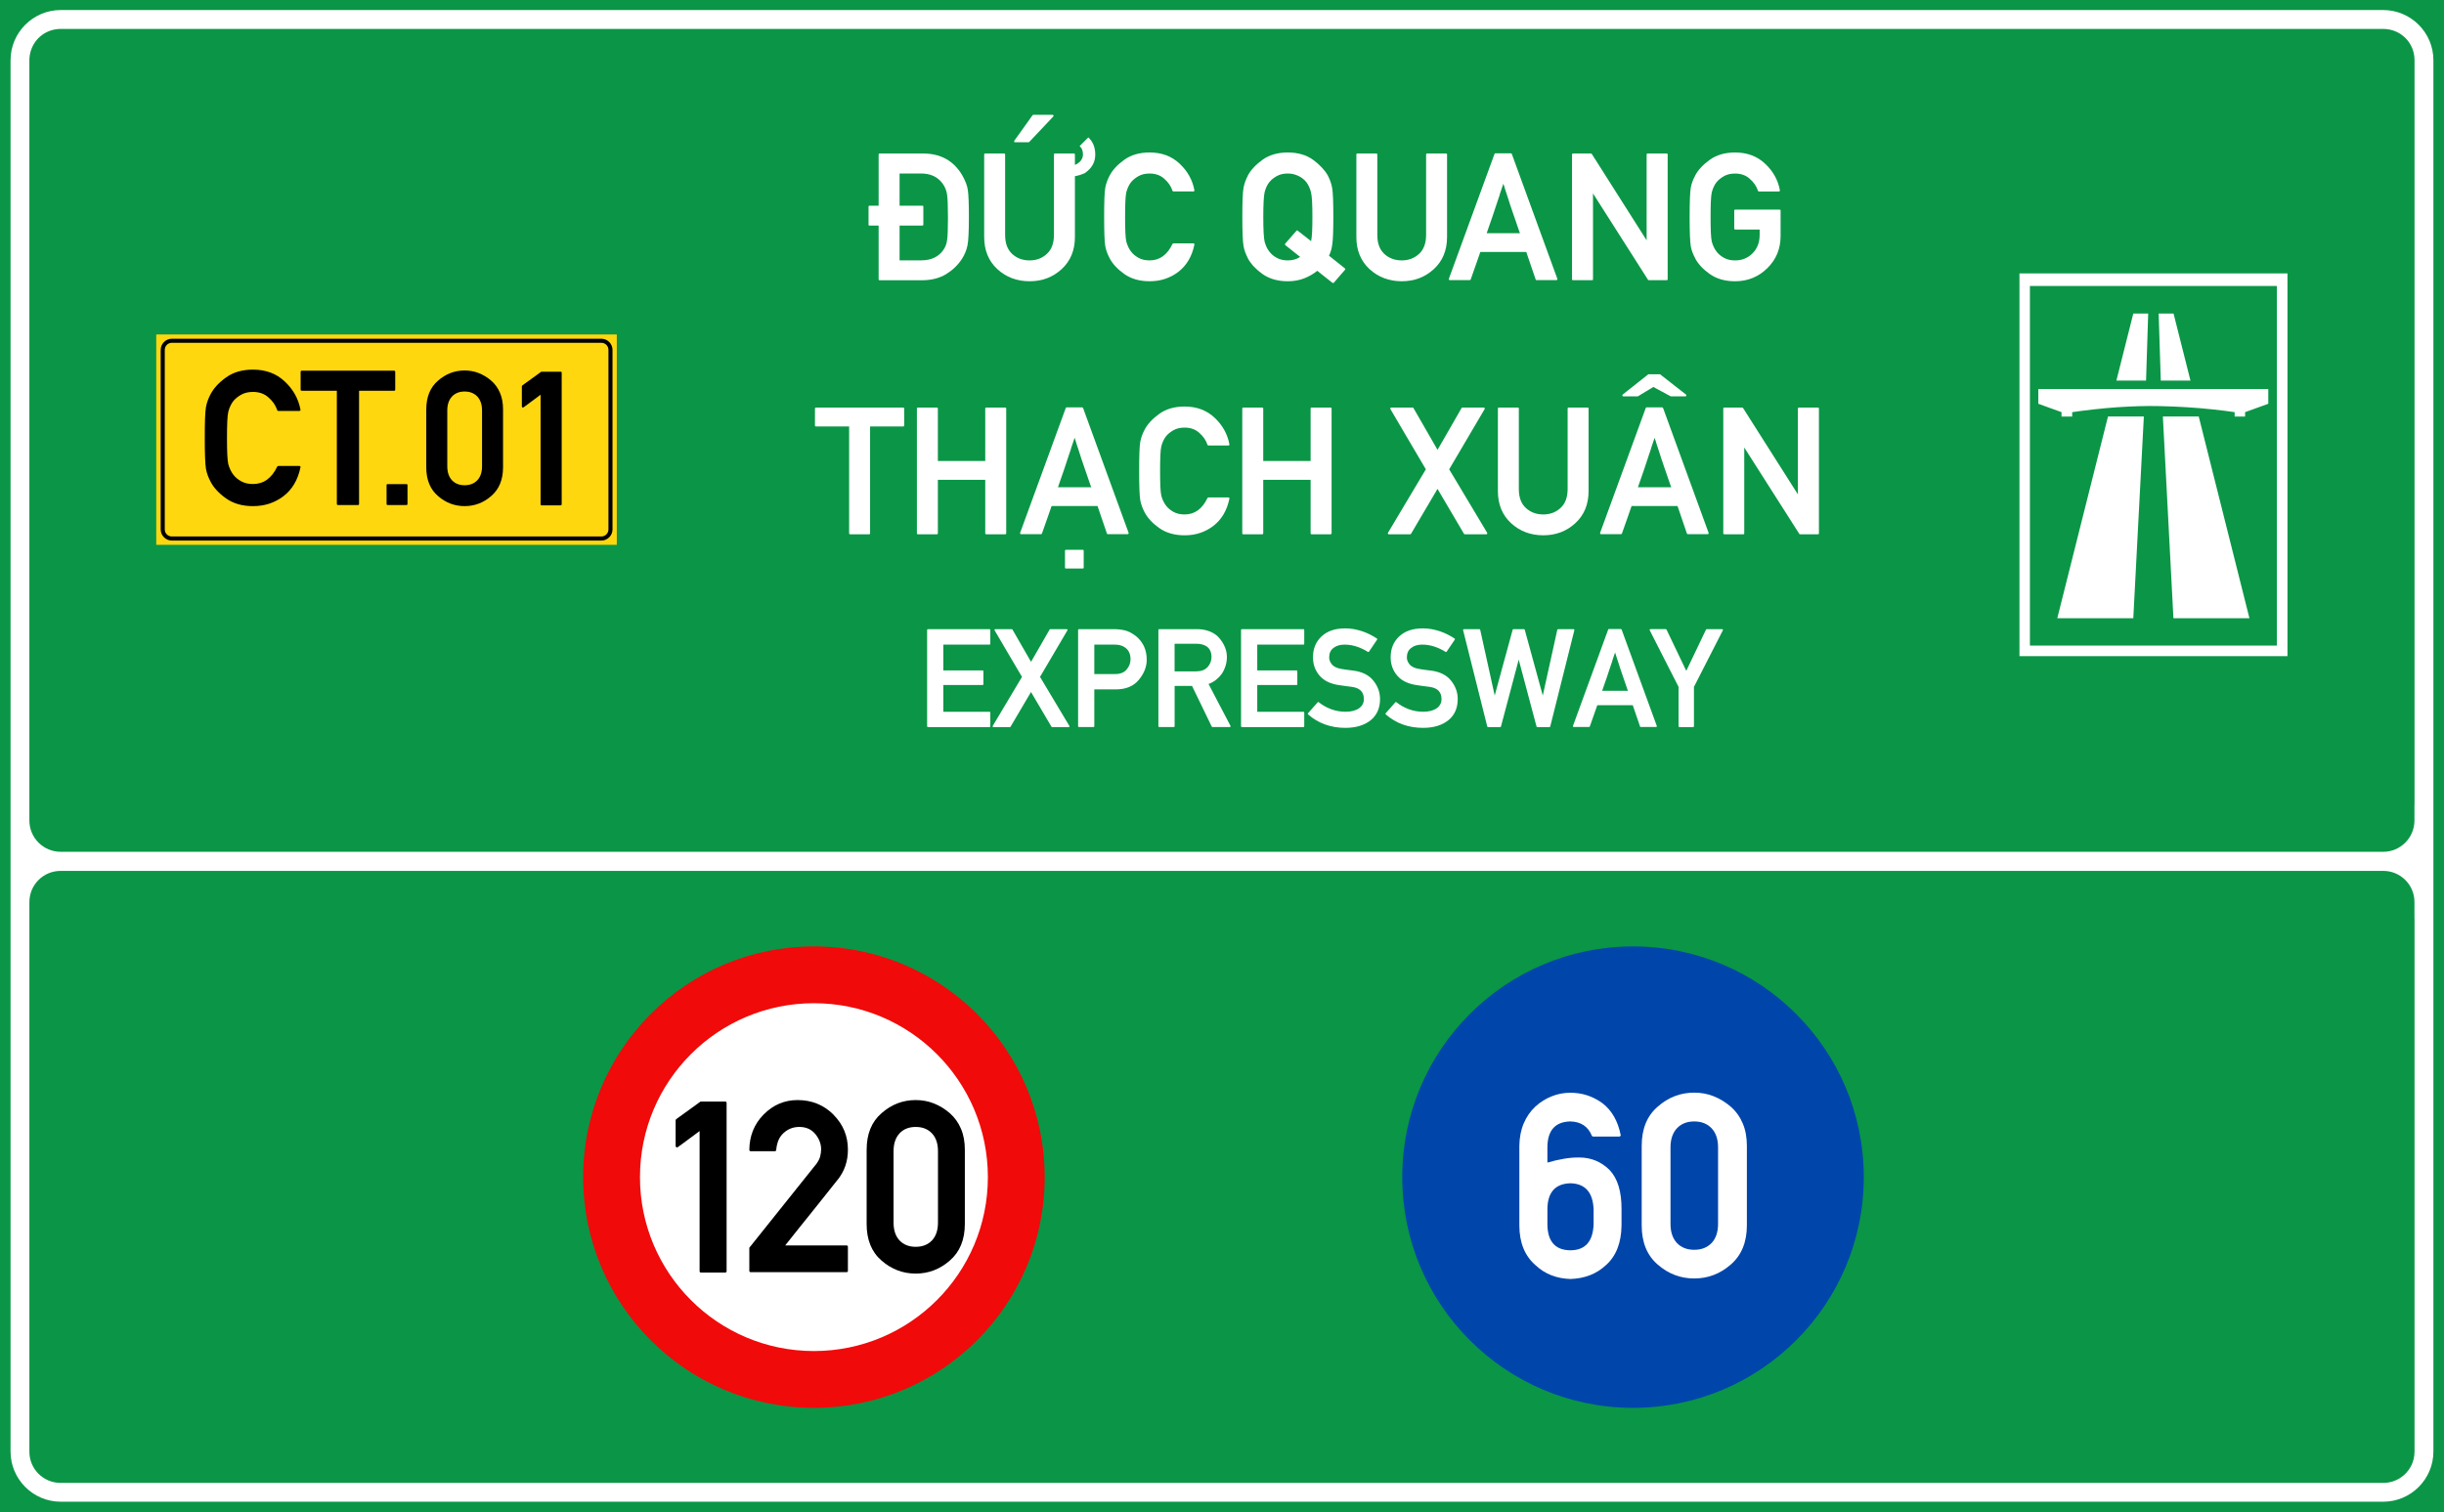 <?xml version="1.0" encoding="UTF-8"?>
<!DOCTYPE svg PUBLIC "-//W3C//DTD SVG 1.1//EN" "http://www.w3.org/Graphics/SVG/1.1/DTD/svg11.dtd">
<!-- Creator: CorelDRAW -->
<svg xmlns="http://www.w3.org/2000/svg" xml:space="preserve" width="85.5mm" height="52.917mm" version="1.1" style="shape-rendering:geometricPrecision; text-rendering:geometricPrecision; image-rendering:optimizeQuality; fill-rule:evenodd; clip-rule:evenodd"
viewBox="0 0 1676.86 1037.83"
 xmlns:xlink="http://www.w3.org/1999/xlink"
 xmlns:xodm="http://www.corel.com/coreldraw/odm/2003">
 <defs>
  <style type="text/css">
   <![CDATA[
    .fil3 {fill:black}
    .fil0 {fill:#0A9646}
    .fil2 {fill:#FFD70F}
    .fil1 {fill:white}
    .fil7 {fill:black;fill-rule:nonzero}
    .fil6 {fill:#0046AA;fill-rule:nonzero}
    .fil5 {fill:#F00A0A;fill-rule:nonzero}
    .fil4 {fill:white;fill-rule:nonzero}
   ]]>
  </style>
 </defs>
 <g id="Layer_x0020_1">
  <g id="_2549218675952">
   <polygon id="rect15575" class="fil0" points="-0,0 1676.86,0 1676.86,1037.83 -0,1037.83 "/>
   <path id="path15582" class="fil1" d="M41.67 6.88c-18.96,0 -34.43,15.47 -34.43,34.43l0 457.14 0 64.7 0 67.33 0 19.07 0 346.61c0,18.96 15.47,34.42 34.43,34.42l1593.49 0c18.96,0 34.43,-15.46 34.43,-34.42l-0 -346.61 0 -18.57 0 -79.11 0 -53.41 0 -457.14c0,-18.96 -15.47,-34.43 -34.43,-34.43l-1593.49 0zm0 12.98l1593.49 0c12,0 21.48,9.45 21.48,21.45l0 457.14 0 53.41c0,0.41 -0.02,0.84 -0.05,1.29l0 9.89c0,11.93 -9.6,21.53 -21.53,21.53l-11.09 0c-0.26,0.01 -0.52,0.02 -0.77,0.02l-1571 0c-0.25,0 -0.51,-0.01 -0.77,-0.02l-9.75 0c-11.93,0 -21.53,-9.6 -21.53,-21.53l0 -521.64c0,-2.28 0.35,-4.47 1,-6.53 0.02,-0.06 0.05,-0.12 0.06,-0.18 2.74,-8.68 10.77,-14.84 20.45,-14.84zm-0.1 577.8l9.55 0 1572.9 0 11.15 0c11.86,0 21.42,9.55 21.42,21.41l0 10.42c0.03,0.51 0.05,1.01 0.05,1.48l0 18.57 0 346.61c0,7.52 -3.72,14.03 -9.45,17.85 -3.42,2.31 -7.56,3.67 -12.02,3.67l-1593.6 0c-11.86,0 -21.41,-9.55 -21.41,-21.41l0 -377.18c0,-11.86 9.55,-21.41 21.41,-21.41z"/>
   <polygon id="rect15605" class="fil2" points="107.21,229.53 423.19,229.53 423.19,373.9 107.21,373.9 "/>
   <path id="path15631" class="fil3" d="M117.91 232.47c-4.21,0 -7.65,3.43 -7.65,7.64l0 123.22c0,4.21 3.44,7.64 7.65,7.64l294.69 0c4.21,0 7.65,-3.43 7.65,-7.64l0 -123.22c0,-4.21 -3.44,-7.64 -7.65,-7.64l-294.69 0zm0 2.78l294.69 0c2.71,0 4.86,2.15 4.86,4.86l0 123.22c0,2.71 -2.15,4.84 -4.86,4.84l-294.69 0c-2.71,0 -4.86,-2.13 -4.86,-4.84l0 -123.22c0,-2.71 2.15,-4.86 4.86,-4.86z"/>
   <path id="path17496" class="fil4" d="M1385.58 187.63l0 262.64 183.88 0 0 -262.64 -183.88 0zm7.17 8.61l169.44 0 0 246.83 -169.44 0 0 -246.83zm70.93 18.93l-11.6 46.03 20.35 -0 1.47 -46.03 -10.22 0zm17.4 0l1.47 46.03 20.36 -0 -11.61 -46.03 -10.22 0zm-82.56 51.85l0 10.08 15.92 5.75 0 3.03 7.32 -0 0 -3.03c0,0 10.83,-1.63 23.48,-2.78 10.13,-0.92 21.44,-1.41 29.29,-1.44 9.33,-0.03 23.13,0.49 34.97,1.5 13.04,1.11 23.72,2.72 23.72,2.72l0 3.03 7.17 0 0 -3.03 15.91 -5.75 0 -10.08 -157.79 0zm47.8 18.79l-34.79 138.45 52.15 0 7.24 -138.45 -24.59 0zm37.65 0l7.24 138.45 52.15 0 -34.79 -138.45 -24.59 0z"/>
   <circle id="path815" class="fil5" cx="558.44" cy="807.83" r="158.34"/>
   <circle id="circle817" class="fil4" cx="558.44" cy="807.83" r="119.35"/>
   <circle id="circle817-6" class="fil6" cx="1120.43" cy="807.83" r="158.34"/>
   <path class="fil4" d="M636.67 498.97c-0.37,0 -0.56,-0.19 -0.56,-0.56l0 -66.08c0,-0.37 0.18,-0.56 0.56,-0.56l42.24 0c0.37,0 0.56,0.18 0.56,0.56l0 9.5c0,0.37 -0.18,0.56 -0.56,0.56l-31.68 0 0 17.7 26.93 0c0.37,0 0.56,0.19 0.56,0.56l0 8.95c0,0.34 -0.18,0.51 -0.56,0.51l-26.93 0 0 18.35 31.68 0c0.37,0 0.56,0.18 0.56,0.55l0 9.41c0,0.37 -0.18,0.56 -0.56,0.56l-42.24 0zm85.2 0c-0.19,0 -0.34,-0.09 -0.46,-0.27l-14.02 -23.8c-2.33,4 -4.67,7.96 -7.01,11.9 -2.34,3.93 -4.67,7.9 -7.01,11.9 -0.12,0.18 -0.28,0.27 -0.46,0.27l-11.3 0c-0.25,0 -0.42,-0.08 -0.51,-0.25 -0.09,-0.17 -0.08,-0.36 0.05,-0.57l20.06 -33.62c-3.17,-5.35 -6.3,-10.67 -9.41,-15.96 -3.1,-5.29 -6.22,-10.61 -9.36,-15.96 -0.12,-0.21 -0.14,-0.41 -0.04,-0.58 0.09,-0.17 0.24,-0.25 0.46,-0.25l11.35 0c0.18,0 0.34,0.09 0.46,0.27l12.73 22.14c2.12,-3.69 4.24,-7.37 6.37,-11.04 2.12,-3.68 4.24,-7.37 6.36,-11.09 0.12,-0.18 0.27,-0.27 0.46,-0.27l11.34 0c0.21,0 0.37,0.08 0.46,0.25 0.09,0.17 0.07,0.36 -0.05,0.58l-18.77 31.91c3.38,5.62 6.73,11.23 10.05,16.81 3.32,5.58 6.67,11.18 10.06,16.81 0.12,0.21 0.14,0.41 0.05,0.57 -0.09,0.17 -0.26,0.25 -0.51,0.25l-11.34 0zm28.95 -56.58l0 20.19 14.34 0c3.54,0 6.16,-1.06 7.88,-3.18 1.75,-2.06 2.63,-4.36 2.63,-6.92 0,-3.81 -1.35,-6.59 -4.06,-8.34 -1.76,-1.17 -4.03,-1.75 -6.83,-1.75l-13.97 0zm-10.56 56.58c-0.37,0 -0.56,-0.19 -0.56,-0.56l0 -66.08c0,-0.37 0.18,-0.56 0.56,-0.56l23.98 0c2.64,0 5.15,0.28 7.51,0.83 2.4,0.55 4.95,1.87 7.66,3.96 1.04,0.83 2,1.79 2.88,2.88 0.87,1.09 1.67,2.3 2.38,3.62 0.67,1.35 1.2,2.84 1.57,4.47 0.37,1.63 0.55,3.37 0.55,5.21 0,4.83 -1.81,9.44 -5.44,13.83 -3.63,4.37 -8.9,6.55 -15.82,6.55l-14.71 0 0 25.27c0,0.37 -0.18,0.56 -0.56,0.56l-10 0zm65.65 -57.18l0 18.96 14.62 0c3.57,0 6.24,-0.98 8.02,-2.95 1.78,-1.97 2.68,-4.31 2.68,-7.01 0,-1.54 -0.27,-2.9 -0.81,-4.1 -0.54,-1.2 -1.31,-2.18 -2.33,-2.95 -0.89,-0.62 -1.93,-1.09 -3.11,-1.43 -1.18,-0.34 -2.47,-0.51 -3.85,-0.51l-15.21 0zm-10.56 57.18c-0.37,0 -0.56,-0.19 -0.56,-0.56l0 -66.08c0,-0.37 0.18,-0.56 0.56,-0.56l25.87 0c2.86,0 5.44,0.39 7.75,1.18 2.31,0.78 4.32,1.9 6.04,3.34 0.89,0.83 1.75,1.77 2.56,2.83 0.81,1.06 1.53,2.21 2.16,3.43 0.63,1.23 1.13,2.54 1.5,3.92 0.37,1.38 0.56,2.81 0.56,4.29 0,2.18 -0.31,4.25 -0.92,6.21 -0.62,1.95 -1.48,3.77 -2.58,5.46 -1.14,1.57 -2.46,2.94 -3.97,4.13 -1.5,1.18 -3.21,2.13 -5.12,2.84 2.49,4.76 4.99,9.55 7.52,14.36 2.52,4.81 5.03,9.6 7.52,14.36 0.09,0.21 0.09,0.41 0,0.57 -0.09,0.17 -0.25,0.25 -0.46,0.25l-11.9 0c-0.09,0 -0.18,-0.04 -0.27,-0.11 -0.09,-0.08 -0.17,-0.15 -0.23,-0.21l-13.51 -27.9 -11.94 0 0 27.67c0,0.37 -0.18,0.56 -0.56,0.56l-10 0zm56.71 0c-0.37,0 -0.56,-0.19 -0.56,-0.56l0 -66.08c0,-0.37 0.18,-0.56 0.56,-0.56l42.24 0c0.37,0 0.56,0.18 0.56,0.56l0 9.5c0,0.37 -0.18,0.56 -0.56,0.56l-31.68 0 0 17.7 26.93 0c0.37,0 0.56,0.19 0.56,0.56l0 8.95c0,0.34 -0.18,0.51 -0.56,0.51l-26.93 0 0 18.35 31.68 0c0.37,0 0.56,0.18 0.56,0.55l0 9.41c0,0.37 -0.18,0.56 -0.56,0.56l-42.24 0zm52.02 -16.97c0.09,-0.13 0.21,-0.19 0.37,-0.19 0.15,0 0.29,0.05 0.42,0.14 2.43,1.97 5.22,3.54 8.37,4.73 3.15,1.18 6.48,1.77 9.98,1.77 3.93,0 7.04,-0.81 9.32,-2.44 2.15,-1.57 3.23,-3.65 3.23,-6.23 0,-4.86 -2.72,-7.65 -8.16,-8.39l0.05 0c-0.77,-0.09 -1.5,-0.19 -2.19,-0.28 -0.69,-0.09 -1.38,-0.18 -2.08,-0.27 -0.69,-0.09 -1.4,-0.19 -2.12,-0.3 -0.72,-0.11 -1.51,-0.22 -2.38,-0.34 -2.89,-0.4 -5.46,-1.13 -7.72,-2.19 -2.26,-1.06 -4.16,-2.47 -5.7,-4.22 -1.54,-1.78 -2.69,-3.72 -3.46,-5.83 -0.77,-2.11 -1.16,-4.4 -1.16,-6.89 0,-5.84 1.94,-10.59 5.81,-14.25 3.91,-3.72 9.33,-5.58 16.28,-5.58 2.06,0 4.07,0.18 6.02,0.53 1.95,0.36 3.84,0.84 5.67,1.45 1.83,0.62 3.58,1.35 5.26,2.19 1.67,0.85 3.28,1.77 4.82,2.79 0.31,0.21 0.35,0.48 0.13,0.78l-5.58 8.25c-0.21,0.28 -0.46,0.32 -0.74,0.14 -2.4,-1.51 -4.95,-2.72 -7.65,-3.62 -2.7,-0.91 -5.51,-1.36 -8.4,-1.36 -1.47,0 -2.84,0.18 -4.1,0.53 -1.26,0.35 -2.39,0.93 -3.41,1.73 -2,1.45 -3,3.64 -3,6.59 0,1.69 0.68,3.34 2.03,4.94 0.68,0.74 1.59,1.36 2.72,1.87 1.14,0.51 2.53,0.89 4.19,1.13 0.89,0.15 1.94,0.31 3.14,0.48 1.2,0.17 2.61,0.35 4.24,0.53 6.3,0.77 10.98,3.09 14.02,6.96 3.04,3.78 4.56,7.99 4.56,12.63 0,6.21 -2.17,11.07 -6.5,14.57 -4.37,3.45 -10.11,5.17 -17.24,5.17 -10.05,0 -18.6,-3.08 -25.64,-9.23 -0.13,-0.09 -0.19,-0.21 -0.19,-0.37 0,-0.15 0.05,-0.29 0.14,-0.42l6.64 -7.51zm53.29 0c0.09,-0.13 0.22,-0.19 0.37,-0.19 0.15,0 0.29,0.05 0.42,0.14 2.43,1.97 5.22,3.54 8.36,4.73 3.15,1.18 6.48,1.77 9.98,1.77 3.94,0 7.04,-0.81 9.32,-2.44 2.15,-1.57 3.23,-3.65 3.23,-6.23 0,-4.86 -2.72,-7.65 -8.16,-8.39l0.05 0c-0.77,-0.09 -1.5,-0.19 -2.19,-0.28 -0.69,-0.09 -1.38,-0.18 -2.07,-0.27 -0.69,-0.09 -1.4,-0.19 -2.12,-0.3 -0.72,-0.11 -1.52,-0.22 -2.38,-0.34 -2.89,-0.4 -5.46,-1.13 -7.72,-2.19 -2.26,-1.06 -4.16,-2.47 -5.7,-4.22 -1.54,-1.78 -2.69,-3.72 -3.46,-5.83 -0.77,-2.11 -1.16,-4.4 -1.16,-6.89 0,-5.84 1.94,-10.59 5.81,-14.25 3.9,-3.72 9.33,-5.58 16.28,-5.58 2.06,0 4.07,0.18 6.02,0.53 1.95,0.36 3.84,0.84 5.67,1.45 1.83,0.62 3.58,1.35 5.26,2.19 1.67,0.85 3.28,1.77 4.82,2.79 0.3,0.21 0.35,0.48 0.14,0.78l-5.58 8.25c-0.21,0.28 -0.46,0.32 -0.74,0.14 -2.4,-1.51 -4.95,-2.72 -7.65,-3.62 -2.71,-0.91 -5.51,-1.36 -8.4,-1.36 -1.47,0 -2.84,0.18 -4.1,0.53 -1.26,0.35 -2.4,0.93 -3.41,1.73 -2,1.45 -3,3.64 -3,6.59 0,1.69 0.68,3.34 2.03,4.94 0.68,0.74 1.58,1.36 2.72,1.87 1.14,0.51 2.54,0.89 4.2,1.13 0.89,0.15 1.94,0.31 3.13,0.48 1.2,0.17 2.61,0.35 4.24,0.53 6.3,0.77 10.98,3.09 14.02,6.96 3.04,3.78 4.56,7.99 4.56,12.63 0,6.21 -2.17,11.07 -6.5,14.57 -4.37,3.45 -10.11,5.17 -17.24,5.17 -10.05,0 -18.6,-3.08 -25.64,-9.23 -0.12,-0.09 -0.19,-0.21 -0.19,-0.37 0,-0.15 0.05,-0.29 0.14,-0.42l6.64 -7.51zm63.6 16.97c-0.3,0 -0.49,-0.14 -0.55,-0.42l-16.56 -66.08c-0.06,-0.18 -0.03,-0.34 0.09,-0.48 0.13,-0.14 0.28,-0.21 0.46,-0.21l10.61 0c0.31,0 0.49,0.14 0.56,0.41l9.96 45.15c2.03,-7.56 4.08,-15.08 6.13,-22.55 2.06,-7.47 4.12,-15 6.18,-22.59 0.06,-0.28 0.25,-0.41 0.56,-0.41l7.24 0c0.28,0 0.45,0.14 0.51,0.41l12.36 45.15c1.66,-7.56 3.32,-15.08 4.98,-22.55 1.66,-7.47 3.32,-15 4.98,-22.59 0.06,-0.28 0.24,-0.41 0.55,-0.41l10.61 0c0.19,0 0.34,0.07 0.46,0.21 0.12,0.14 0.15,0.3 0.09,0.48l-16.55 66.08c-0.06,0.28 -0.25,0.42 -0.56,0.42l-8.35 0c-0.28,0 -0.45,-0.14 -0.5,-0.42l-12.22 -45.88c-2.03,7.71 -4.06,15.37 -6.09,22.96 -2.03,7.59 -4.06,15.23 -6.09,22.92 -0.06,0.28 -0.23,0.42 -0.51,0.42l-8.35 0zm58.77 -0.05c-0.22,0 -0.37,-0.08 -0.46,-0.23 -0.09,-0.16 -0.11,-0.33 -0.05,-0.51l24.16 -66.13c0.06,-0.25 0.21,-0.37 0.46,-0.37l8.26 0c0.09,0 0.19,0.04 0.3,0.11 0.11,0.08 0.18,0.16 0.21,0.25l24.12 66.13c0.06,0.18 0.04,0.35 -0.05,0.51 -0.09,0.15 -0.23,0.23 -0.42,0.23l-10.56 0c-0.25,0 -0.4,-0.12 -0.46,-0.37l-4.98 -14.57 -24.35 0c-0.86,2.49 -1.71,4.92 -2.56,7.31 -0.85,2.38 -1.7,4.81 -2.56,7.26 -0.03,0.09 -0.1,0.18 -0.21,0.25 -0.11,0.08 -0.21,0.11 -0.3,0.11l-10.56 0zm37.21 -24.86c-0.06,-0.21 -0.15,-0.44 -0.25,-0.69 -0.11,-0.25 -0.19,-0.46 -0.25,-0.65 -0.52,-1.5 -1,-2.9 -1.43,-4.17 -0.43,-1.28 -0.81,-2.39 -1.15,-3.34 -0.21,-0.62 -0.42,-1.22 -0.62,-1.8 -0.2,-0.58 -0.39,-1.14 -0.57,-1.66 -0.16,-0.49 -0.31,-0.96 -0.46,-1.41 -0.15,-0.45 -0.31,-0.88 -0.46,-1.31 -0.28,-0.89 -0.56,-1.78 -0.85,-2.67 -0.29,-0.89 -0.6,-1.82 -0.9,-2.77 -0.15,-0.43 -0.31,-0.9 -0.48,-1.43 -0.17,-0.52 -0.35,-1.07 -0.53,-1.66 -0.09,-0.31 -0.16,-0.55 -0.21,-0.72 -0.05,-0.17 -0.1,-0.34 -0.16,-0.51 -0.06,-0.16 -0.13,-0.36 -0.21,-0.57 -0.08,-0.22 -0.18,-0.52 -0.3,-0.92 -0.34,1.01 -0.65,1.95 -0.94,2.81 -0.29,0.86 -0.56,1.66 -0.81,2.4 -0.06,0.18 -0.1,0.35 -0.14,0.51 -0.03,0.15 -0.08,0.3 -0.14,0.46 -0.15,0.53 -0.31,1.02 -0.48,1.48 -0.17,0.46 -0.33,0.92 -0.49,1.38 -0.15,0.49 -0.31,0.97 -0.46,1.43 -0.15,0.46 -0.31,0.91 -0.46,1.34 -0.31,0.92 -0.63,1.89 -0.95,2.9 -0.32,1.02 -0.68,2.08 -1.08,3.19 -0.4,1.11 -0.82,2.3 -1.25,3.57 -0.43,1.28 -0.98,2.88 -1.66,4.82l17.7 0zm35.25 24.9c-0.34,0 -0.51,-0.19 -0.51,-0.56l0 -27.02c-3.32,-6.49 -6.62,-12.96 -9.91,-19.42 -3.29,-6.45 -6.58,-12.93 -9.87,-19.41 -0.09,-0.21 -0.09,-0.4 0,-0.56 0.09,-0.15 0.26,-0.23 0.51,-0.23l10.51 0c0.09,0 0.18,0.04 0.27,0.11 0.09,0.08 0.17,0.15 0.23,0.21l13.55 28.32c2.28,-4.77 4.53,-9.49 6.76,-14.16 2.23,-4.67 4.48,-9.39 6.76,-14.15 0.06,-0.06 0.14,-0.13 0.23,-0.21 0.09,-0.08 0.18,-0.11 0.27,-0.11l10.56 0c0.25,0 0.42,0.07 0.51,0.23 0.09,0.15 0.09,0.34 0,0.56l-19.83 38.83 0 27.02c0,0.37 -0.18,0.56 -0.55,0.56l-9.5 0z"/>
   <path class="fil7" d="M205.39 319.78c0.26,0 0.47,0.09 0.63,0.28 0.17,0.19 0.22,0.41 0.13,0.67 -1.77,8.59 -5.68,15.22 -11.77,19.86 -2.94,2.22 -6.15,3.91 -9.61,5.05 -3.46,1.14 -7.19,1.7 -11.2,1.7 -7.3,0 -13.43,-1.75 -18.39,-5.25 -4.9,-3.45 -8.44,-7.25 -10.62,-11.38 -0.78,-1.45 -1.43,-2.89 -1.97,-4.34 -0.56,-1.45 -0.97,-2.98 -1.27,-4.6 -0.54,-3.11 -0.82,-10.19 -0.82,-21.24 0,-5.53 0.06,-10.04 0.19,-13.54 0.13,-3.5 0.35,-6.04 0.63,-7.64 0.3,-1.62 0.71,-3.15 1.27,-4.62 0.54,-1.49 1.19,-2.94 1.97,-4.36 2.18,-4.1 5.72,-7.9 10.62,-11.4 4.92,-3.54 11.08,-5.31 18.39,-5.31 8.79,0 16.04,2.7 21.76,8.1 5.83,5.44 9.43,11.89 10.82,19.36 0.09,0.24 0.04,0.45 -0.13,0.63 -0.15,0.17 -0.37,0.26 -0.63,0.26l-14.49 0c-0.37,0 -0.61,-0.17 -0.69,-0.52 -0.56,-1.68 -1.34,-3.26 -2.35,-4.71 -0.99,-1.45 -2.25,-2.81 -3.71,-4.08 -2.78,-2.48 -6.3,-3.73 -10.58,-3.73 -3.15,0 -5.85,0.63 -8.1,1.9 -2.22,1.27 -4.02,2.72 -5.38,4.36 -0.8,1.02 -1.49,2.16 -2.07,3.45 -0.6,1.27 -1.06,2.59 -1.4,3.95 -0.32,1.42 -0.56,3.65 -0.69,6.65 -0.13,2.98 -0.2,6.73 -0.2,11.25 0,4.6 0.06,8.38 0.2,11.36 0.13,2.98 0.37,5.18 0.69,6.61 0.35,1.32 0.82,2.61 1.42,3.89 0.6,1.29 1.3,2.42 2.05,3.39 1.36,1.77 3.15,3.28 5.38,4.51 2.25,1.25 4.94,1.88 8.1,1.88 7.3,0 12.84,-3.99 16.64,-11.96 0.09,-0.09 0.19,-0.17 0.33,-0.28 0.11,-0.11 0.24,-0.15 0.37,-0.15l14.49 0z"/>
   <path id="_1" class="fil7" d="M231.9 346.59c-0.52,0 -0.78,-0.26 -0.78,-0.76l0 -77.68 -24.09 0c-0.5,0 -0.76,-0.26 -0.76,-0.76l0 -12.2c0,-0.52 0.26,-0.78 0.76,-0.78l63.38 0c0.5,0 0.76,0.26 0.76,0.78l0 12.2c0,0.5 -0.26,0.76 -0.76,0.76l-24.05 0 0 77.68c0,0.5 -0.24,0.76 -0.76,0.76l-13.71 0z"/>
   <path id="_2" class="fil7" d="M265.99 346.59c-0.5,0 -0.76,-0.26 -0.76,-0.76l0 -12.85c0,-0.5 0.26,-0.76 0.76,-0.76l12.91 0c0.45,0 0.69,0.26 0.69,0.76l0 12.85c0,0.5 -0.24,0.76 -0.69,0.76l-12.91 0z"/>
   <path id="_3" class="fil7" d="M330.73 281.7c0,-4.08 -1.08,-7.27 -3.24,-9.58 -2.18,-2.29 -5.07,-3.43 -8.7,-3.43 -3.63,0 -6.52,1.14 -8.68,3.43 -2.14,2.31 -3.22,5.51 -3.22,9.58l0 38.28c0,4.12 1.08,7.32 3.22,9.61 2.16,2.27 5.05,3.41 8.68,3.41 3.63,0 6.52,-1.14 8.7,-3.41 2.16,-2.29 3.24,-5.48 3.24,-9.61l0 -38.28zm-38.25 -0.76c0,-8.53 2.68,-15.07 8.03,-19.67 5.31,-4.68 11.4,-7.02 18.29,-7.02 3.41,0 6.65,0.58 9.69,1.79 3.07,1.21 5.92,2.94 8.57,5.22 2.68,2.35 4.69,5.18 6.04,8.44 1.38,3.26 2.05,7.02 2.05,11.23l0 39.79c0,8.46 -2.7,15.03 -8.1,19.67 -5.31,4.64 -11.4,6.95 -18.26,6.95 -6.89,0 -12.98,-2.31 -18.29,-6.95 -5.35,-4.6 -8.03,-11.16 -8.03,-19.67l0 -39.79z"/>
   <path id="_4" class="fil7" d="M371.66 346.79c-0.5,0 -0.76,-0.26 -0.76,-0.76l0 -75.15c-1.94,1.42 -3.89,2.87 -5.83,4.34 -1.92,1.45 -3.86,2.87 -5.81,4.28 -0.3,0.19 -0.58,0.24 -0.82,0.09 -0.26,-0.15 -0.39,-0.39 -0.39,-0.74l0 -13.73c0,-0.06 0.04,-0.17 0.11,-0.3 0.06,-0.13 0.13,-0.24 0.22,-0.33l13.02 -9.41 13.23 0c0.5,0 0.76,0.24 0.76,0.76l0 90.2c0,0.5 -0.26,0.76 -0.76,0.76l-12.98 0z"/>
   <path class="fil4" d="M603.49 192.3c-0.43,0 -0.65,-0.24 -0.65,-0.71l0 -36.77 -6.27 0c-0.43,0 -0.65,-0.22 -0.65,-0.65l0 -12.3c0,-0.47 0.22,-0.71 0.65,-0.71l6.27 0 0 -35.07c0,-0.49 0.22,-0.73 0.65,-0.73l29.96 0c11.9,0 20.78,4.93 26.66,14.75 1.08,1.91 1.96,3.73 2.63,5.44 0.67,1.71 1.12,3.38 1.32,5.01 0.47,3.18 0.71,9.29 0.71,18.31 0,4.85 -0.08,8.9 -0.24,12.14 -0.16,3.24 -0.39,5.68 -0.71,7.31 -0.33,1.67 -0.81,3.3 -1.47,4.87 -0.65,1.57 -1.49,3.14 -2.46,4.69l0 -0.06c-2.67,4.09 -6.25,7.54 -10.76,10.33 -4.64,2.79 -10.16,4.18 -16.52,4.18l-29.13 0zm13.73 -73.23l0 22.08 15.56 0c0.49,0 0.73,0.25 0.73,0.71l0 12.3c0,0.43 -0.25,0.65 -0.73,0.65l-15.56 0 0 23.87 14.79 0c6.84,0 11.94,-2.38 15.28,-7.17 1.41,-2.1 2.24,-4.32 2.51,-6.62 0.2,-1.26 0.37,-3.2 0.45,-5.76 0.1,-2.57 0.16,-5.83 0.16,-9.8 0,-3.87 -0.06,-7.09 -0.16,-9.67 -0.08,-2.59 -0.25,-4.64 -0.45,-6.15 -0.43,-2.83 -1.47,-5.36 -3.1,-7.58 -3.38,-4.58 -8.27,-6.86 -14.69,-6.86l-14.79 0z"/>
   <path id="_1_0" class="fil4" d="M746.7 94.31c0.25,0.2 0.47,0.43 0.71,0.67 2.63,2.73 3.97,6.32 4.05,10.73 0.16,5.38 -2.24,9.74 -7.21,13.12 -2.08,0.96 -4.32,1.65 -6.74,2.1l0 41.72c0,9.15 -3.06,16.5 -9.13,22.08 -6.01,5.52 -13.34,8.29 -21.98,8.29 -8.65,0 -16.03,-2.77 -22.08,-8.29 -6.03,-5.58 -9.06,-12.93 -9.06,-22.08l0 -56.56c0,-0.49 0.25,-0.73 0.71,-0.73l13.01 0c0.43,0 0.65,0.25 0.65,0.73l0 55.14c0,5.72 1.59,10.06 4.79,13 3.22,2.99 7.21,4.48 11.98,4.48 4.71,0 8.66,-1.49 11.88,-4.48 3.24,-2.97 4.85,-7.31 4.85,-13l0 -55.14c0,-0.49 0.22,-0.73 0.71,-0.73l12.96 0c0.47,0 0.71,0.25 0.71,0.73l0 7.09c3.6,-1.55 5.46,-3.95 5.54,-7.21 -0.04,-2.63 -0.81,-4.52 -2.32,-5.68l5.97 -5.97zm-50.19 3.34c-0.33,0 -0.53,-0.1 -0.63,-0.33 -0.1,-0.2 -0.08,-0.47 0.04,-0.73l12.47 -17.44c0.16,-0.23 0.37,-0.35 0.59,-0.35l13.14 0c0.33,0 0.55,0.14 0.69,0.41 0.12,0.28 0.08,0.55 -0.16,0.77l-16.46 17.43c-0.04,0.04 -0.12,0.08 -0.24,0.14 -0.12,0.06 -0.23,0.08 -0.31,0.08l-9.13 0z"/>
   <path id="_2_1" class="fil4" d="M818.78 167c0.25,0 0.45,0.08 0.59,0.26 0.16,0.18 0.2,0.39 0.12,0.63 -1.67,8.11 -5.36,14.36 -11.1,18.74 -2.77,2.1 -5.81,3.69 -9.06,4.77 -3.26,1.08 -6.78,1.61 -10.57,1.61 -6.88,0 -12.67,-1.65 -17.35,-4.95 -4.62,-3.26 -7.96,-6.84 -10.02,-10.73 -0.73,-1.37 -1.34,-2.73 -1.85,-4.1 -0.53,-1.37 -0.92,-2.81 -1.2,-4.34 -0.51,-2.93 -0.77,-9.61 -0.77,-20.04 0,-5.21 0.06,-9.47 0.18,-12.77 0.12,-3.3 0.33,-5.7 0.59,-7.21 0.29,-1.53 0.67,-2.98 1.2,-4.36 0.51,-1.4 1.12,-2.77 1.85,-4.11 2.06,-3.87 5.4,-7.45 10.02,-10.75 4.64,-3.34 10.45,-5.01 17.35,-5.01 8.29,0 15.13,2.55 20.53,7.64 5.5,5.13 8.9,11.22 10.2,18.27 0.08,0.23 0.04,0.43 -0.12,0.59 -0.14,0.16 -0.35,0.25 -0.59,0.25l-13.67 0c-0.35,0 -0.57,-0.16 -0.65,-0.49 -0.53,-1.59 -1.26,-3.08 -2.22,-4.44 -0.94,-1.37 -2.12,-2.65 -3.5,-3.85 -2.63,-2.34 -5.95,-3.52 -9.98,-3.52 -2.97,0 -5.52,0.59 -7.64,1.79 -2.1,1.2 -3.79,2.57 -5.07,4.11 -0.76,0.96 -1.41,2.04 -1.96,3.26 -0.57,1.2 -1,2.44 -1.32,3.73 -0.31,1.35 -0.53,3.44 -0.65,6.27 -0.12,2.81 -0.18,6.35 -0.18,10.61 0,4.34 0.06,7.9 0.18,10.71 0.12,2.81 0.35,4.89 0.65,6.23 0.33,1.24 0.77,2.46 1.34,3.67 0.57,1.22 1.22,2.28 1.94,3.2 1.28,1.67 2.97,3.09 5.07,4.26 2.12,1.18 4.66,1.77 7.64,1.77 6.89,0 12.12,-3.77 15.7,-11.29 0.08,-0.08 0.18,-0.16 0.31,-0.26 0.1,-0.1 0.22,-0.14 0.35,-0.14l13.67 0z"/>
   <path id="_3_2" class="fil4" d="M881.91 168.25c-0.16,-0.12 -0.25,-0.26 -0.27,-0.47 -0.02,-0.2 0.02,-0.39 0.14,-0.55l7.7 -8.82c0.33,-0.37 0.63,-0.39 0.96,-0.06l9.13 7.15c0.33,-1.55 0.55,-3.67 0.69,-6.38 0.14,-2.71 0.2,-6.13 0.2,-10.27 0,-4.34 -0.08,-7.9 -0.23,-10.71 -0.16,-2.79 -0.41,-4.87 -0.73,-6.17 -0.31,-1.28 -0.76,-2.52 -1.3,-3.73 -0.55,-1.22 -1.2,-2.3 -1.91,-3.26 -0.59,-0.75 -1.32,-1.49 -2.18,-2.2 -0.86,-0.71 -1.81,-1.34 -2.89,-1.87 -1.08,-0.55 -2.24,-0.98 -3.52,-1.32 -1.26,-0.35 -2.65,-0.51 -4.11,-0.51 -2.93,0 -5.48,0.59 -7.6,1.79 -2.14,1.2 -3.81,2.57 -5.05,4.11 -0.79,0.96 -1.47,2.04 -2,3.26 -0.53,1.2 -0.96,2.44 -1.28,3.73 -0.59,2.71 -0.9,8.33 -0.9,16.89 0,8.64 0.3,14.28 0.9,16.95 0.33,1.24 0.75,2.46 1.3,3.67 0.57,1.22 1.22,2.28 1.98,3.2 1.24,1.67 2.91,3.09 5.05,4.26 2.12,1.18 4.67,1.77 7.6,1.77 3.22,0 6.05,-0.79 8.47,-2.38l-10.14 -8.07zm33.24 25.79c-0.12,0.12 -0.29,0.18 -0.47,0.18 -0.2,0 -0.39,-0.06 -0.55,-0.18l-10.33 -8.19c-2.59,2.12 -5.56,3.83 -8.94,5.17 -3.38,1.32 -7.15,2 -11.29,2 -6.84,0 -12.63,-1.65 -17.35,-4.95 -4.54,-3.26 -7.88,-6.84 -10.04,-10.73l0.06 0c-0.71,-1.37 -1.32,-2.73 -1.83,-4.1 -0.53,-1.37 -0.92,-2.81 -1.2,-4.34 -0.55,-3.14 -0.83,-9.82 -0.83,-20.04 0,-5.21 0.06,-9.47 0.2,-12.77 0.14,-3.3 0.35,-5.7 0.63,-7.21 0.29,-1.53 0.67,-2.98 1.2,-4.36 0.51,-1.4 1.12,-2.77 1.83,-4.11l-0.06 0c1.04,-1.91 2.4,-3.77 4.07,-5.56 1.67,-1.79 3.65,-3.52 5.97,-5.19 4.68,-3.34 10.47,-5.01 17.35,-5.01 6.88,0 12.65,1.67 17.31,5.01 4.6,3.38 7.98,6.97 10.14,10.75 0.67,1.3 1.26,2.67 1.79,4.07 0.51,1.43 0.92,2.87 1.18,4.4 0.28,1.51 0.49,3.91 0.63,7.21 0.14,3.3 0.2,7.56 0.2,12.77 0,9.31 -0.22,15.58 -0.71,18.8 -0.2,1.51 -0.49,2.91 -0.86,4.2 -0.39,1.3 -0.86,2.51 -1.4,3.63 1.79,1.38 3.6,2.83 5.42,4.32 1.83,1.49 3.65,2.93 5.44,4.34 0.16,0.1 0.26,0.26 0.31,0.47 0.04,0.2 -0.02,0.39 -0.18,0.53l-7.7 8.9z"/>
   <path id="_4_3" class="fil4" d="M930.61 106.08c0,-0.49 0.22,-0.73 0.71,-0.73l13 0c0.45,0 0.67,0.25 0.67,0.73l0 55.14c0,5.72 1.59,10.06 4.77,13 3.22,2.99 7.23,4.48 12,4.48 4.69,0 8.66,-1.49 11.88,-4.48 3.22,-2.97 4.83,-7.31 4.83,-13l0 -55.14c0,-0.49 0.25,-0.73 0.71,-0.73l12.95 0c0.49,0 0.71,0.25 0.71,0.73l0 56.56c0,9.15 -3.03,16.5 -9.12,22.08 -6.01,5.52 -13.32,8.29 -21.96,8.29 -8.68,0 -16.03,-2.77 -22.08,-8.29 -6.05,-5.58 -9.06,-12.93 -9.06,-22.08l0 -56.56z"/>
   <path id="_5" class="fil4" d="M994.75 192.24c-0.28,0 -0.49,-0.1 -0.59,-0.31 -0.12,-0.18 -0.14,-0.41 -0.06,-0.65l31.27 -85.57c0.08,-0.33 0.26,-0.49 0.59,-0.49l10.67 0c0.12,0 0.26,0.06 0.41,0.16 0.12,0.1 0.22,0.2 0.26,0.33l31.2 85.57c0.08,0.25 0.06,0.47 -0.06,0.65 -0.12,0.2 -0.31,0.31 -0.53,0.31l-13.67 0c-0.33,0 -0.53,-0.16 -0.61,-0.47l-6.44 -18.86 -31.51 0c-1.12,3.22 -2.22,6.38 -3.3,9.45 -1.1,3.08 -2.2,6.21 -3.32,9.41 -0.04,0.1 -0.12,0.22 -0.26,0.33 -0.14,0.1 -0.26,0.14 -0.39,0.14l-13.67 0zm48.15 -32.16c-0.08,-0.28 -0.18,-0.57 -0.33,-0.9 -0.14,-0.33 -0.24,-0.59 -0.33,-0.83 -0.67,-1.96 -1.3,-3.75 -1.85,-5.4 -0.55,-1.65 -1.06,-3.09 -1.49,-4.34 -0.28,-0.79 -0.55,-1.57 -0.81,-2.32 -0.25,-0.75 -0.51,-1.47 -0.73,-2.14 -0.2,-0.65 -0.41,-1.24 -0.61,-1.83 -0.18,-0.57 -0.39,-1.14 -0.59,-1.69 -0.37,-1.16 -0.73,-2.32 -1.1,-3.46 -0.39,-1.16 -0.77,-2.34 -1.16,-3.59 -0.2,-0.55 -0.41,-1.16 -0.63,-1.85 -0.22,-0.67 -0.45,-1.39 -0.69,-2.14 -0.12,-0.41 -0.2,-0.71 -0.26,-0.94 -0.06,-0.2 -0.12,-0.43 -0.2,-0.65 -0.08,-0.22 -0.18,-0.47 -0.26,-0.73 -0.1,-0.28 -0.24,-0.69 -0.39,-1.2 -0.45,1.3 -0.86,2.52 -1.22,3.65 -0.39,1.1 -0.73,2.14 -1.06,3.09 -0.08,0.25 -0.14,0.45 -0.18,0.65 -0.02,0.2 -0.08,0.41 -0.16,0.61 -0.2,0.67 -0.41,1.3 -0.63,1.89 -0.22,0.61 -0.43,1.2 -0.63,1.79 -0.2,0.63 -0.39,1.26 -0.59,1.85 -0.2,0.59 -0.41,1.18 -0.59,1.73 -0.41,1.2 -0.81,2.44 -1.24,3.77 -0.41,1.3 -0.87,2.67 -1.38,4.11 -0.53,1.43 -1.06,2.97 -1.61,4.62 -0.57,1.65 -1.28,3.73 -2.16,6.23l22.92 0z"/>
   <path id="_6" class="fil4" d="M1079.3 192.3c-0.47,0 -0.71,-0.24 -0.71,-0.71l0 -85.51c0,-0.49 0.25,-0.73 0.71,-0.73l12.28 0c0.25,0 0.45,0.12 0.61,0.37l37.58 59.19 0 -58.83c0,-0.49 0.24,-0.73 0.73,-0.73l13 0c0.49,0 0.71,0.25 0.71,0.73l0 85.51c0,0.47 -0.22,0.71 -0.71,0.71l-12.22 0c-0.24,0 -0.45,-0.12 -0.61,-0.37l-37.7 -59.19 0 58.85c0,0.47 -0.22,0.71 -0.65,0.71l-13.02 0z"/>
   <path id="_7" class="fil4" d="M1190.59 157.51c-0.47,0 -0.71,-0.25 -0.71,-0.71l0 -12.3c0,-0.43 0.25,-0.65 0.71,-0.65l30.37 0c0.49,0 0.73,0.22 0.73,0.65l0 17.44c0,8.78 -3.03,16.15 -9.08,22.08 -6.11,6.01 -13.5,9 -22.14,9 -6.88,0 -12.67,-1.65 -17.35,-4.95 -4.62,-3.26 -7.96,-6.84 -10.02,-10.73l0.06 0c-0.77,-1.37 -1.4,-2.73 -1.91,-4.1 -0.53,-1.37 -0.92,-2.81 -1.2,-4.34 -0.24,-1.51 -0.43,-3.91 -0.57,-7.23 -0.12,-3.34 -0.2,-7.6 -0.2,-12.81 0,-5.21 0.08,-9.47 0.2,-12.77 0.14,-3.3 0.33,-5.7 0.57,-7.21 0.29,-1.53 0.67,-2.98 1.2,-4.36 0.51,-1.4 1.14,-2.77 1.91,-4.11l-0.06 0c2.06,-3.87 5.4,-7.45 10.02,-10.75 4.64,-3.34 10.45,-5.01 17.35,-5.01 8.29,0 15.13,2.55 20.53,7.64 5.5,5.09 8.9,11.18 10.2,18.27 0.08,0.23 0.04,0.43 -0.12,0.59 -0.14,0.16 -0.35,0.25 -0.59,0.25l-13.67 0c-0.35,0 -0.57,-0.16 -0.65,-0.49 -0.53,-1.59 -1.26,-3.08 -2.22,-4.44 -0.94,-1.37 -2.12,-2.65 -3.5,-3.85 -2.63,-2.34 -5.95,-3.52 -9.98,-3.52 -2.97,0 -5.52,0.59 -7.64,1.79 -2.1,1.2 -3.79,2.57 -5.07,4.11 -0.76,0.96 -1.41,2.04 -1.96,3.26 -0.57,1.2 -1,2.44 -1.32,3.73 -0.31,1.35 -0.53,3.44 -0.65,6.27 -0.12,2.81 -0.18,6.35 -0.18,10.61 0,4.34 0.06,7.9 0.18,10.71 0.12,2.81 0.35,4.89 0.65,6.23 0.33,1.24 0.77,2.46 1.34,3.67 0.57,1.22 1.22,2.28 1.94,3.2 1.28,1.67 2.97,3.09 5.07,4.26 2.12,1.18 4.66,1.77 7.64,1.77 4.75,0 8.72,-1.61 11.94,-4.83 3.26,-3.24 4.91,-7.45 4.91,-12.65l0 -3.71 -16.72 0z"/>
   <path class="fil4" d="M583.33 366.66c-0.49,0 -0.73,-0.24 -0.73,-0.71l0 -73.29 -22.73 0c-0.47,0 -0.71,-0.25 -0.71,-0.71l0 -11.51c0,-0.49 0.25,-0.73 0.71,-0.73l59.8 0c0.47,0 0.71,0.25 0.71,0.73l0 11.51c0,0.47 -0.25,0.71 -0.71,0.71l-22.69 0 0 73.29c0,0.47 -0.22,0.71 -0.71,0.71l-12.93 0z"/>
   <path id="_1_4" class="fil4" d="M676.72 366.66c-0.49,0 -0.73,-0.24 -0.73,-0.71l0 -36.64 -32.51 0 0 36.64c0,0.47 -0.24,0.71 -0.71,0.71l-12.96 0c-0.47,0 -0.71,-0.24 -0.71,-0.71l0 -85.51c0,-0.49 0.25,-0.73 0.71,-0.73l12.96 0c0.47,0 0.71,0.25 0.71,0.73l0 35.91 32.51 0 0 -35.91c0,-0.49 0.25,-0.73 0.73,-0.73l12.93 0c0.49,0 0.73,0.25 0.73,0.73l0 85.51c0,0.47 -0.25,0.71 -0.73,0.71l-12.93 0z"/>
   <path id="_2_5" class="fil4" d="M700.59 366.59c-0.28,0 -0.49,-0.1 -0.59,-0.31 -0.12,-0.18 -0.14,-0.41 -0.06,-0.65l31.27 -85.57c0.08,-0.33 0.26,-0.49 0.59,-0.49l10.67 0c0.12,0 0.26,0.06 0.41,0.16 0.12,0.1 0.22,0.2 0.26,0.33l31.2 85.57c0.08,0.25 0.06,0.47 -0.06,0.65 -0.12,0.2 -0.31,0.31 -0.53,0.31l-13.67 0c-0.33,0 -0.53,-0.16 -0.61,-0.47l-6.44 -18.86 -31.51 0c-1.12,3.22 -2.22,6.38 -3.3,9.45 -1.1,3.08 -2.2,6.21 -3.32,9.41 -0.04,0.1 -0.12,0.22 -0.26,0.33 -0.14,0.1 -0.26,0.14 -0.39,0.14l-13.67 0zm48.15 -32.16c-0.08,-0.28 -0.18,-0.57 -0.33,-0.9 -0.14,-0.33 -0.24,-0.59 -0.33,-0.83 -0.67,-1.96 -1.3,-3.75 -1.85,-5.4 -0.55,-1.65 -1.06,-3.09 -1.49,-4.34 -0.28,-0.79 -0.55,-1.57 -0.81,-2.32 -0.25,-0.75 -0.51,-1.47 -0.73,-2.14 -0.2,-0.65 -0.41,-1.24 -0.61,-1.83 -0.18,-0.57 -0.39,-1.14 -0.59,-1.69 -0.37,-1.16 -0.73,-2.32 -1.1,-3.46 -0.39,-1.16 -0.77,-2.34 -1.16,-3.59 -0.2,-0.55 -0.41,-1.16 -0.63,-1.85 -0.22,-0.67 -0.45,-1.39 -0.69,-2.14 -0.12,-0.41 -0.2,-0.71 -0.26,-0.94 -0.06,-0.2 -0.12,-0.43 -0.2,-0.65 -0.08,-0.22 -0.18,-0.47 -0.26,-0.73 -0.1,-0.28 -0.24,-0.69 -0.39,-1.2 -0.45,1.3 -0.86,2.52 -1.22,3.65 -0.39,1.1 -0.73,2.14 -1.06,3.09 -0.08,0.25 -0.14,0.45 -0.18,0.65 -0.02,0.2 -0.08,0.41 -0.16,0.61 -0.2,0.67 -0.41,1.3 -0.63,1.89 -0.22,0.61 -0.43,1.2 -0.63,1.79 -0.2,0.63 -0.39,1.26 -0.59,1.85 -0.2,0.59 -0.41,1.18 -0.59,1.73 -0.41,1.2 -0.81,2.44 -1.24,3.77 -0.41,1.3 -0.87,2.67 -1.38,4.11 -0.53,1.43 -1.06,2.97 -1.61,4.62 -0.57,1.65 -1.28,3.73 -2.16,6.23l22.92 0zm-17.36 55.73c-0.45,0 -0.67,-0.22 -0.67,-0.65l0 -11.51c0,-0.45 0.23,-0.67 0.67,-0.67l11.57 0c0.39,0 0.59,0.22 0.59,0.67l0 11.51c0,0.43 -0.2,0.65 -0.59,0.65l-11.57 0z"/>
   <path id="_3_6" class="fil4" d="M842.79 341.36c0.25,0 0.45,0.08 0.59,0.26 0.16,0.18 0.2,0.39 0.12,0.63 -1.67,8.11 -5.36,14.36 -11.1,18.74 -2.77,2.1 -5.81,3.69 -9.06,4.77 -3.26,1.08 -6.78,1.61 -10.57,1.61 -6.88,0 -12.67,-1.65 -17.35,-4.95 -4.62,-3.26 -7.96,-6.84 -10.02,-10.73 -0.73,-1.37 -1.34,-2.73 -1.85,-4.1 -0.53,-1.37 -0.92,-2.81 -1.2,-4.34 -0.51,-2.93 -0.77,-9.61 -0.77,-20.04 0,-5.21 0.06,-9.47 0.18,-12.77 0.12,-3.3 0.33,-5.7 0.59,-7.21 0.29,-1.53 0.67,-2.98 1.2,-4.36 0.51,-1.4 1.12,-2.77 1.85,-4.11 2.06,-3.87 5.4,-7.45 10.02,-10.75 4.64,-3.34 10.45,-5.01 17.35,-5.01 8.29,0 15.13,2.55 20.53,7.64 5.5,5.13 8.9,11.22 10.2,18.27 0.08,0.23 0.04,0.43 -0.12,0.59 -0.14,0.16 -0.35,0.25 -0.59,0.25l-13.67 0c-0.35,0 -0.57,-0.16 -0.65,-0.49 -0.53,-1.59 -1.26,-3.08 -2.22,-4.44 -0.94,-1.37 -2.12,-2.65 -3.5,-3.85 -2.63,-2.34 -5.95,-3.52 -9.98,-3.52 -2.97,0 -5.52,0.59 -7.64,1.79 -2.1,1.2 -3.79,2.57 -5.07,4.11 -0.76,0.96 -1.41,2.04 -1.96,3.26 -0.57,1.2 -1,2.44 -1.32,3.73 -0.31,1.35 -0.53,3.44 -0.65,6.27 -0.12,2.81 -0.18,6.35 -0.18,10.61 0,4.34 0.06,7.9 0.18,10.71 0.12,2.81 0.35,4.89 0.65,6.23 0.33,1.24 0.77,2.46 1.34,3.67 0.57,1.22 1.22,2.28 1.94,3.2 1.28,1.67 2.97,3.09 5.07,4.26 2.12,1.18 4.66,1.77 7.64,1.77 6.89,0 12.12,-3.77 15.7,-11.29 0.08,-0.08 0.18,-0.16 0.31,-0.26 0.1,-0.1 0.22,-0.14 0.35,-0.14l13.67 0z"/>
   <path id="_4_7" class="fil4" d="M899.96 366.66c-0.49,0 -0.73,-0.24 -0.73,-0.71l0 -36.64 -32.51 0 0 36.64c0,0.47 -0.24,0.71 -0.71,0.71l-12.96 0c-0.47,0 -0.71,-0.24 -0.71,-0.71l0 -85.51c0,-0.49 0.25,-0.73 0.71,-0.73l12.96 0c0.47,0 0.71,0.25 0.71,0.73l0 35.91 32.51 0 0 -35.91c0,-0.49 0.25,-0.73 0.73,-0.73l12.93 0c0.49,0 0.73,0.25 0.73,0.73l0 85.51c0,0.47 -0.25,0.71 -0.73,0.71l-12.93 0z"/>
   <path id="_5_8" class="fil4" d="M1005.04 366.66c-0.25,0 -0.45,-0.12 -0.61,-0.37l-18.13 -30.78c-3.03,5.17 -6.05,10.28 -9.08,15.38 -3.01,5.09 -6.03,10.22 -9.06,15.4 -0.16,0.25 -0.35,0.37 -0.59,0.37l-14.63 0c-0.33,0 -0.53,-0.1 -0.65,-0.33 -0.12,-0.22 -0.1,-0.47 0.06,-0.75l25.95 -43.51c-4.1,-6.9 -8.15,-13.79 -12.16,-20.63 -4.03,-6.84 -8.07,-13.73 -12.12,-20.65 -0.16,-0.29 -0.18,-0.53 -0.06,-0.75 0.12,-0.2 0.31,-0.33 0.59,-0.33l14.69 0c0.25,0 0.43,0.12 0.59,0.37l16.48 28.64c2.75,-4.77 5.48,-9.53 8.23,-14.28 2.75,-4.77 5.5,-9.55 8.23,-14.36 0.16,-0.24 0.37,-0.37 0.61,-0.37l14.67 0c0.28,0 0.49,0.12 0.61,0.33 0.12,0.22 0.1,0.47 -0.06,0.75l-24.3 41.29c4.38,7.29 8.72,14.54 13.02,21.75 4.3,7.23 8.64,14.48 13.01,21.75 0.14,0.28 0.16,0.53 0.06,0.75 -0.12,0.22 -0.35,0.33 -0.67,0.33l-14.66 0z"/>
   <path id="_6_9" class="fil4" d="M1027.71 280.43c0,-0.49 0.22,-0.73 0.71,-0.73l13 0c0.45,0 0.67,0.25 0.67,0.73l0 55.14c0,5.72 1.59,10.06 4.77,13 3.22,2.99 7.23,4.48 12,4.48 4.69,0 8.66,-1.49 11.88,-4.48 3.22,-2.97 4.83,-7.31 4.83,-13l0 -55.14c0,-0.49 0.25,-0.73 0.71,-0.73l12.95 0c0.49,0 0.71,0.25 0.71,0.73l0 56.56c0,9.15 -3.03,16.5 -9.12,22.08 -6.01,5.52 -13.32,8.29 -21.96,8.29 -8.68,0 -16.03,-2.77 -22.08,-8.29 -6.05,-5.58 -9.06,-12.93 -9.06,-22.08l0 -56.56z"/>
   <path id="_7_10" class="fil4" d="M1098.53 366.59c-0.28,0 -0.49,-0.1 -0.59,-0.31 -0.12,-0.18 -0.14,-0.41 -0.06,-0.65l31.27 -85.57c0.08,-0.33 0.26,-0.49 0.59,-0.49l10.67 0c0.12,0 0.26,0.06 0.41,0.16 0.12,0.1 0.22,0.2 0.26,0.33l31.2 85.57c0.08,0.25 0.06,0.47 -0.06,0.65 -0.12,0.2 -0.31,0.31 -0.53,0.31l-13.67 0c-0.33,0 -0.53,-0.16 -0.61,-0.47l-6.44 -18.86 -31.51 0c-1.12,3.22 -2.22,6.38 -3.3,9.45 -1.1,3.08 -2.2,6.21 -3.32,9.41 -0.04,0.1 -0.12,0.22 -0.26,0.33 -0.14,0.1 -0.26,0.14 -0.39,0.14l-13.67 0zm48.15 -32.16c-0.08,-0.28 -0.18,-0.57 -0.33,-0.9 -0.14,-0.33 -0.24,-0.59 -0.33,-0.83 -0.67,-1.96 -1.3,-3.75 -1.85,-5.4 -0.55,-1.65 -1.06,-3.09 -1.49,-4.34 -0.28,-0.79 -0.55,-1.57 -0.81,-2.32 -0.25,-0.75 -0.51,-1.47 -0.73,-2.14 -0.2,-0.65 -0.41,-1.24 -0.61,-1.83 -0.18,-0.57 -0.39,-1.14 -0.59,-1.69 -0.37,-1.16 -0.73,-2.32 -1.1,-3.46 -0.39,-1.16 -0.77,-2.34 -1.16,-3.59 -0.2,-0.55 -0.41,-1.16 -0.63,-1.85 -0.22,-0.67 -0.45,-1.39 -0.69,-2.14 -0.12,-0.41 -0.2,-0.71 -0.26,-0.94 -0.06,-0.2 -0.12,-0.43 -0.2,-0.65 -0.08,-0.22 -0.18,-0.47 -0.26,-0.73 -0.1,-0.28 -0.24,-0.69 -0.39,-1.2 -0.45,1.3 -0.86,2.52 -1.22,3.65 -0.39,1.1 -0.73,2.14 -1.06,3.09 -0.08,0.25 -0.14,0.45 -0.18,0.65 -0.02,0.2 -0.08,0.41 -0.16,0.61 -0.2,0.67 -0.41,1.3 -0.63,1.89 -0.22,0.61 -0.43,1.2 -0.63,1.79 -0.2,0.63 -0.39,1.26 -0.59,1.85 -0.2,0.59 -0.41,1.18 -0.59,1.73 -0.41,1.2 -0.81,2.44 -1.24,3.77 -0.41,1.3 -0.87,2.67 -1.38,4.11 -0.53,1.43 -1.06,2.97 -1.61,4.62 -0.57,1.65 -1.28,3.73 -2.16,6.23l22.92 0zm-32.88 -62.43c-0.37,0 -0.59,-0.14 -0.65,-0.47 -0.08,-0.33 0,-0.57 0.22,-0.77l17.56 -13.91 8.05 0 17.78 13.91c0.29,0.2 0.37,0.45 0.26,0.77 -0.08,0.33 -0.33,0.47 -0.67,0.47l-10.02 0 -11.94 -6.44c-1.75,1.08 -3.52,2.14 -5.31,3.22 -1.79,1.08 -3.57,2.16 -5.32,3.22l-9.96 0z"/>
   <path id="_8" class="fil4" d="M1183.08 366.66c-0.47,0 -0.71,-0.24 -0.71,-0.71l0 -85.51c0,-0.49 0.25,-0.73 0.71,-0.73l12.28 0c0.25,0 0.45,0.12 0.61,0.37l37.58 59.19 0 -58.83c0,-0.49 0.24,-0.73 0.73,-0.73l13 0c0.49,0 0.71,0.25 0.71,0.73l0 85.51c0,0.47 -0.22,0.71 -0.71,0.71l-12.22 0c-0.24,0 -0.45,-0.12 -0.61,-0.37l-37.7 -59.19 0 58.85c0,0.47 -0.22,0.71 -0.65,0.71l-13.02 0z"/>
   <path class="fil4" d="M1042.45 786.49c0.06,-5.77 1.06,-10.94 2.96,-15.46 1.92,-4.52 4.58,-8.43 8.07,-11.65 3.28,-3.02 6.98,-5.32 11.09,-6.98 4.08,-1.66 8.4,-2.48 12.89,-2.48 8.19,0 15.61,2.45 22.27,7.39 6.24,4.94 10.32,12.12 12.21,21.47 0.12,0.35 0.06,0.65 -0.18,0.86 -0.24,0.24 -0.5,0.35 -0.86,0.35l-17.77 0c-0.45,0 -0.77,-0.21 -0.95,-0.59 -2.6,-6.36 -7.54,-9.64 -14.82,-9.79 -10.44,0.27 -15.67,6.27 -15.67,18.01l0 10.23c3.76,-1.09 7.48,-1.98 11.21,-2.6 3.72,-0.65 7.27,-0.95 10.61,-0.89 8.1,0 15.02,2.84 20.79,8.52 5.56,5.82 8.31,14.79 8.25,26.94l0 11.24c-0.18,11.86 -3.69,20.88 -10.58,27.06 -6.48,6.12 -14.64,9.31 -24.51,9.61 -9.58,-0.3 -17.59,-3.46 -23.98,-9.52 -7.3,-6.36 -10.97,-15.38 -11.03,-27.06l0 -54.65zm19.25 53.61c0.06,11.86 5.32,17.83 15.76,17.95 10.23,-0.06 15.52,-6.03 15.94,-17.95l0 -10.14c-0.47,-11.71 -5.77,-17.68 -15.94,-17.92 -10.44,0.3 -15.7,6.27 -15.76,17.92l0 10.14z"/>
   <path id="_1_11" class="fil4" d="M1178.79 787.44c0,-5.59 -1.48,-9.97 -4.43,-13.13 -2.99,-3.13 -6.95,-4.7 -11.92,-4.7 -4.97,0 -8.93,1.57 -11.89,4.7 -2.93,3.17 -4.4,7.54 -4.4,13.13l0 52.43c0,5.65 1.48,10.02 4.4,13.16 2.96,3.1 6.92,4.67 11.89,4.67 4.97,0 8.93,-1.57 11.92,-4.67 2.96,-3.13 4.43,-7.51 4.43,-13.16l0 -52.43zm-52.4 -1.04c0,-11.68 3.67,-20.64 11,-26.94 7.27,-6.42 15.61,-9.61 25.05,-9.61 4.67,0 9.11,0.8 13.28,2.46 4.2,1.66 8.1,4.02 11.74,7.16 3.67,3.22 6.42,7.1 8.28,11.56 1.89,4.47 2.81,9.61 2.81,15.38l0 54.5c0,11.59 -3.7,20.58 -11.09,26.94 -7.27,6.36 -15.61,9.52 -25.02,9.52 -9.43,0 -17.77,-3.16 -25.05,-9.52 -7.33,-6.3 -11,-15.29 -11,-26.94l0 -54.5z"/>
   <path class="fil7" d="M480.96 873.3c-0.64,0 -0.96,-0.33 -0.96,-0.97l0 -96.13c-2.49,1.82 -4.97,3.67 -7.46,5.55 -2.46,1.85 -4.94,3.67 -7.43,5.47 -0.39,0.25 -0.75,0.3 -1.05,0.11 -0.33,-0.19 -0.5,-0.5 -0.5,-0.94l0 -17.56c0,-0.08 0.05,-0.22 0.14,-0.39 0.08,-0.17 0.16,-0.3 0.28,-0.42l16.65 -12.04 16.93 0c0.64,0 0.97,0.3 0.97,0.97l0 115.38c0,0.64 -0.33,0.97 -0.97,0.97l-16.6 0z"/>
   <path id="_1_12" class="fil7" d="M515.09 873.05c-0.64,0 -0.97,-0.33 -0.97,-0.97l0 -15.8 45.32 -56.69 0 0.08c1.66,-2.1 2.73,-4.03 3.23,-5.8 0.47,-1.74 0.72,-3.45 0.72,-5.14 0,-3.73 -1.35,-7.24 -4.03,-10.52 -2.71,-3.23 -6.35,-4.83 -10.94,-4.83 -4.2,0 -7.84,1.41 -10.91,4.28 -1.52,1.41 -2.68,3.07 -3.45,4.97 -0.77,1.91 -1.27,4.09 -1.49,6.52 0,0.28 -0.11,0.47 -0.28,0.64 -0.19,0.17 -0.44,0.25 -0.69,0.25l-16.51 0c-0.64,0 -0.97,-0.33 -0.97,-0.97 0.11,-9.61 3.37,-17.67 9.78,-24.19 6.54,-6.63 14.3,-9.94 23.31,-9.94 9.77,0 17.98,3.34 24.69,10.03l-0.08 0c6.63,6.63 9.94,14.61 9.94,23.94 0,4.06 -0.58,7.79 -1.77,11.24 -1.19,3.45 -2.98,6.66 -5.36,9.64l0 -0.08c-3.07,3.9 -6.08,7.68 -9.06,11.41 -2.95,3.73 -5.94,7.43 -8.89,11.13 -2.98,3.7 -5.94,7.37 -8.89,11.07 -2.98,3.7 -5.99,7.48 -9.06,11.38l42.06 0c0.64,0 0.97,0.33 0.97,0.96l0 16.43c0,0.64 -0.33,0.97 -0.97,0.97l-65.7 0z"/>
   <path id="_2_13" class="fil7" d="M643.56 790.04c0,-5.22 -1.38,-9.31 -4.14,-12.26 -2.79,-2.93 -6.49,-4.39 -11.13,-4.39 -4.64,0 -8.34,1.46 -11.1,4.39 -2.73,2.96 -4.11,7.04 -4.11,12.26l0 48.96c0,5.27 1.38,9.36 4.11,12.29 2.76,2.9 6.46,4.36 11.1,4.36 4.64,0 8.34,-1.46 11.13,-4.36 2.76,-2.93 4.14,-7.02 4.14,-12.29l0 -48.96zm-48.94 -0.97c0,-10.91 3.42,-19.28 10.27,-25.16 6.79,-5.99 14.58,-8.97 23.39,-8.97 4.36,0 8.51,0.75 12.4,2.29 3.92,1.55 7.57,3.76 10.96,6.68 3.42,3.01 5.99,6.63 7.73,10.8 1.77,4.17 2.62,8.97 2.62,14.36l0 50.9c0,10.82 -3.45,19.22 -10.36,25.16 -6.79,5.94 -14.58,8.89 -23.36,8.89 -8.81,0 -16.6,-2.96 -23.39,-8.89 -6.85,-5.88 -10.27,-14.28 -10.27,-25.16l0 -50.9z"/>
  </g>
 </g>
</svg>
